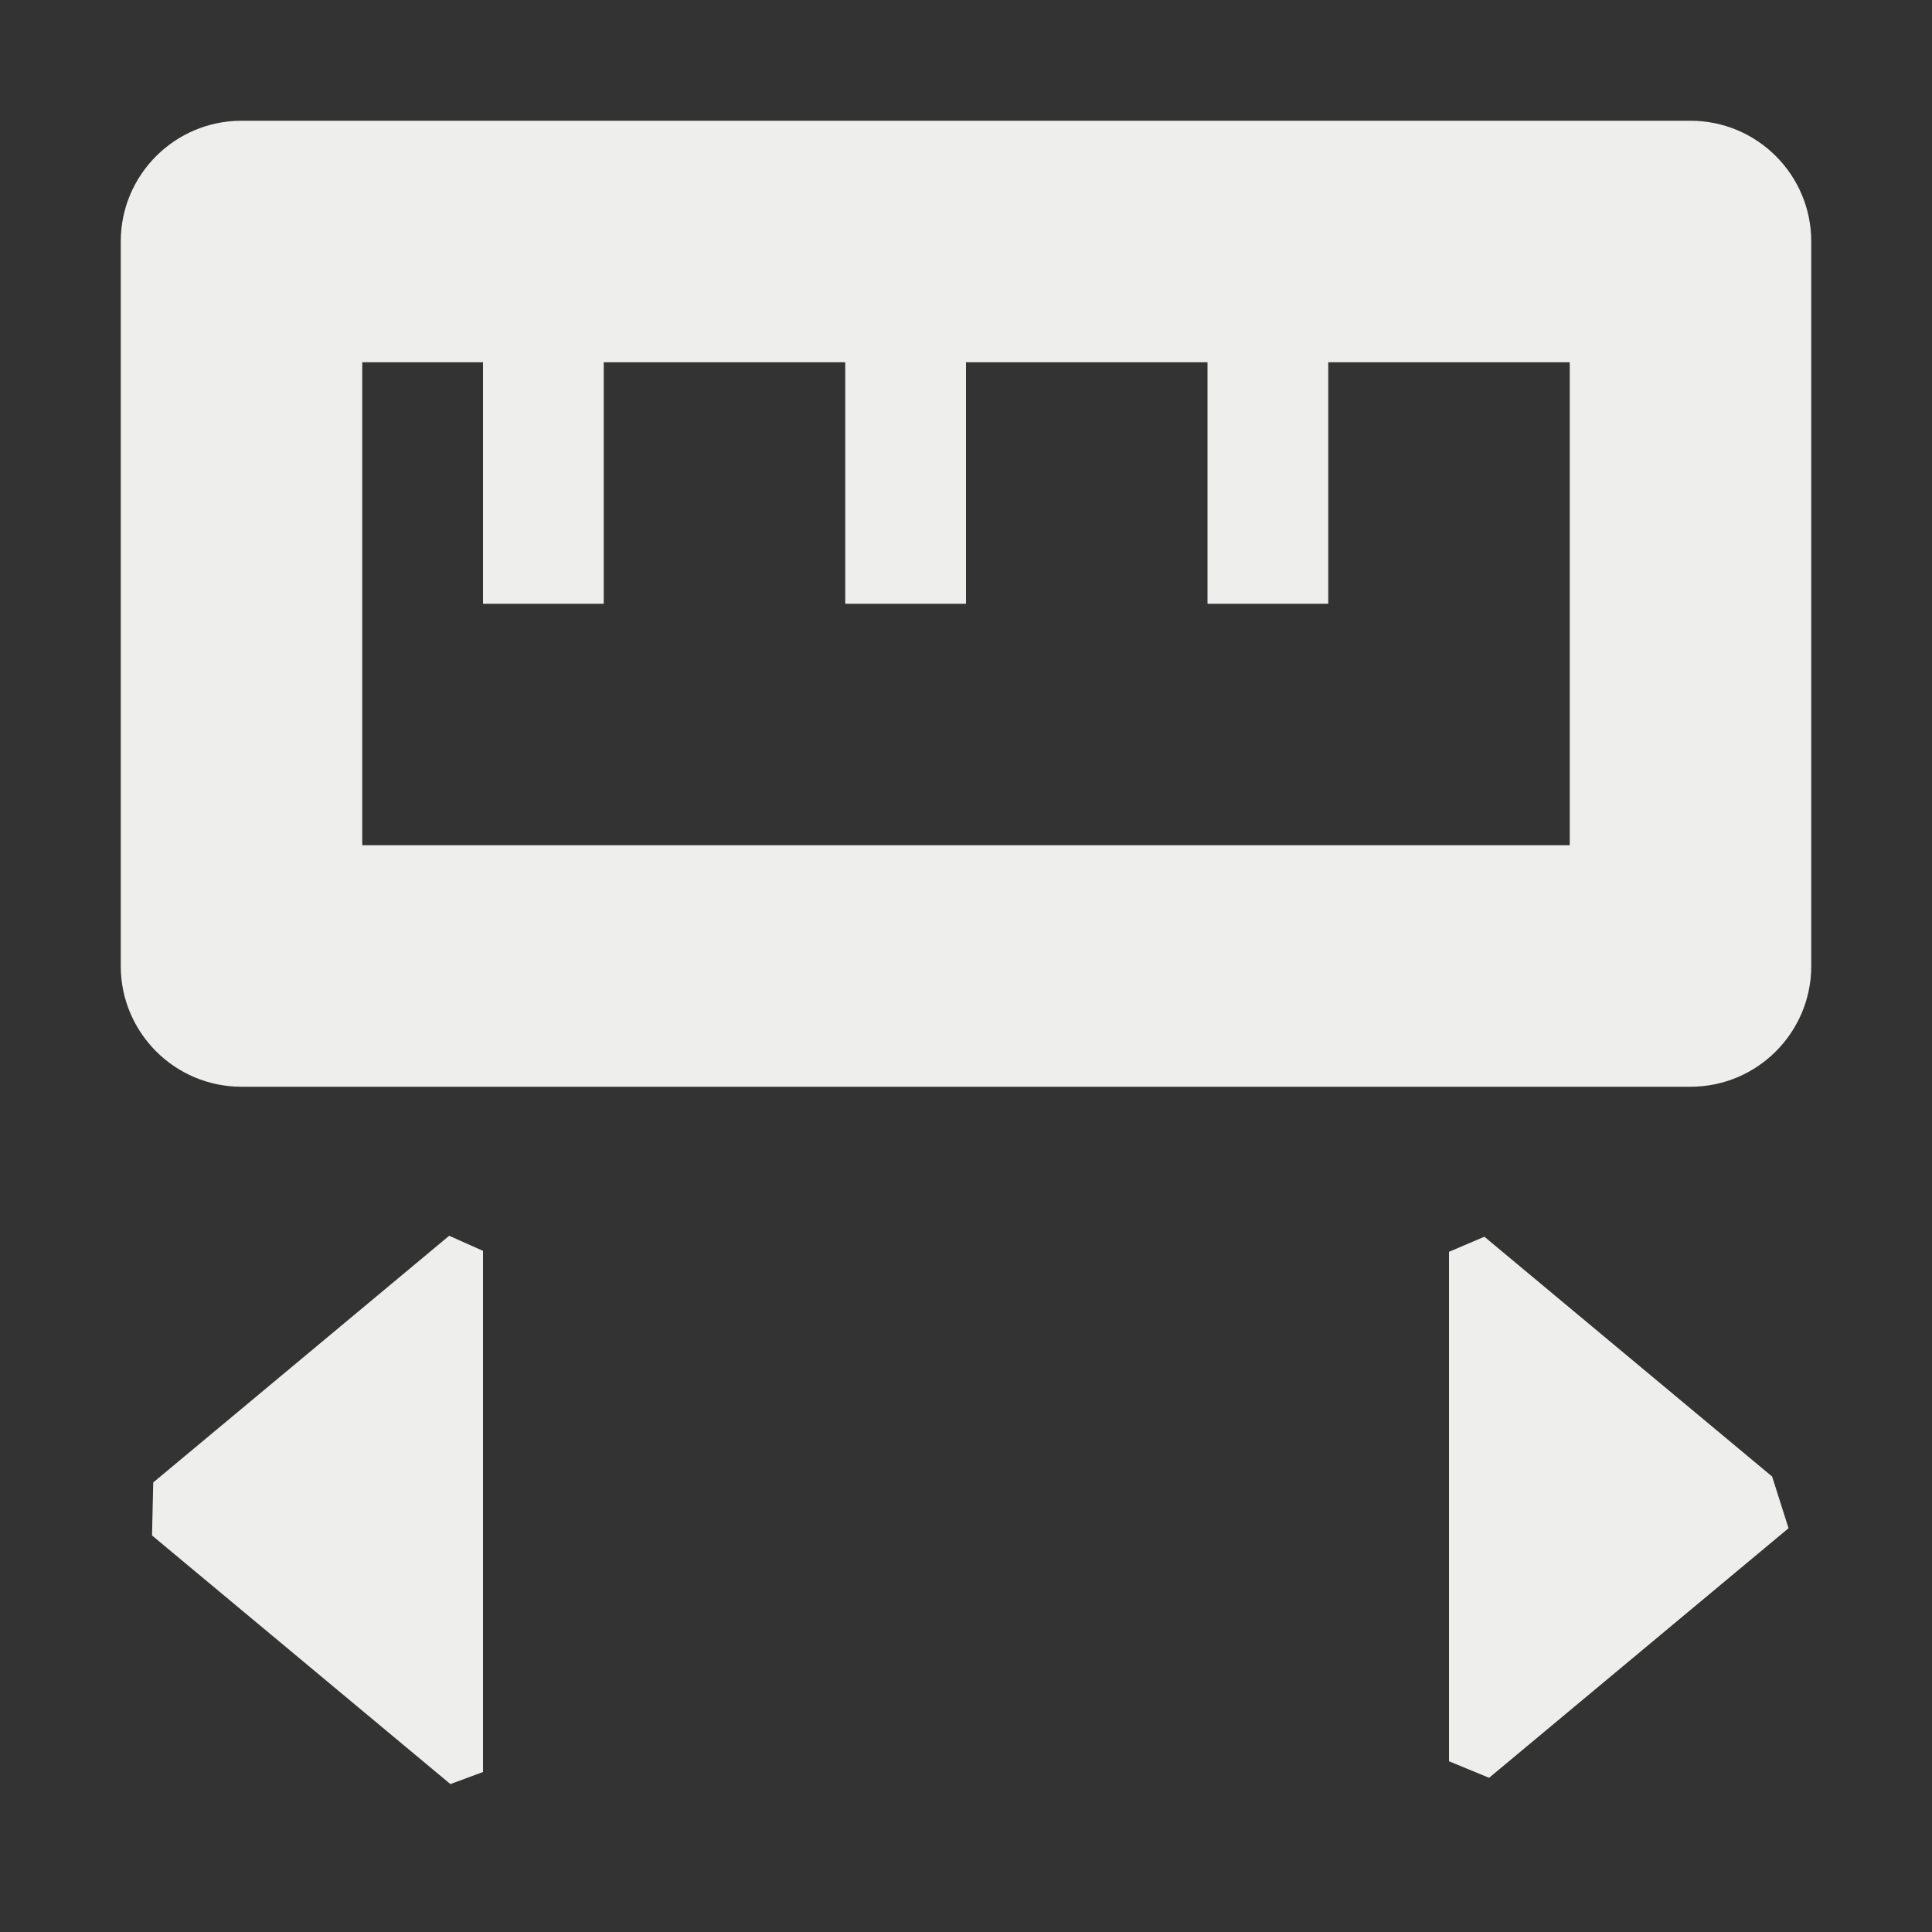 <?xml version="1.0" encoding="UTF-8" standalone="no"?>
<svg
   width="16"
   height="16"
   viewBox="0 0 16 16"
   version="1.1"
   id="svg1015832"
   sodipodi:docname="measure.svg"
   inkscape:version="1.1.2 (0a00cf5339, 2022-02-04)"
   xmlns:inkscape="http://www.inkscape.org/namespaces/inkscape"
   xmlns:sodipodi="http://sodipodi.sourceforge.net/DTD/sodipodi-0.dtd"
   xmlns="http://www.w3.org/2000/svg"
   xmlns:svg="http://www.w3.org/2000/svg">
  <rect x="0" y="0" width="16" height="16" fill="#333333" stroke="none"/>
  <sodipodi:namedview
     id="namedview1015834"
     pagecolor="#000000"
     bordercolor="#666666"
     borderopacity="1.0"
     inkscape:pageshadow="2"
     inkscape:pageopacity="0"
     inkscape:pagecheckerboard="0"
     showgrid="false"
     inkscape:zoom="51.6875"
     inkscape:cx="7.9903265"
     inkscape:cy="8"
     inkscape:window-width="1920"
     inkscape:window-height="1051"
     inkscape:window-x="0"
     inkscape:window-y="29"
     inkscape:window-maximized="1"
     inkscape:current-layer="svg1015832" />
  <defs
     id="defs1015828">
    <style
       id="current-color-scheme"
       type="text/css">
   .ColorScheme-Text { color:#eeeeec; } .ColorScheme-Highlight { color:#367bf0; } .ColorScheme-NeutralText { color:#ffcc44; } .ColorScheme-PositiveText { color:#3db47e; } .ColorScheme-NegativeText { color:#dd4747; }
  </style>
  </defs>
  <path
     style="fill:currentColor"
     class="ColorScheme-Text"
     d="M 2,1 C 1.448,1 1,1.448 1,2 v 6 c 10e-5,0.552 0.448,1 1,1 h 12 c 0.552,-10e-5 1,-0.448 1,-1 V 2 C 15,1.448 14.552,1 14,1 Z M 3,3 H 4 V 5 H 5 V 3 H 7 V 5 H 8 V 3 h 2 v 2 h 1 V 3 h 2 V 7 H 3 Z m 0.72,7.234 v 0 l -2.451,2.043 -0.01,0.439 v 0 L 3.73,14.775 4,14.675 v 0 -4.316 z M 12,10.367 v 0 l 0,4.219 0.332,0.137 v 0 l 2.48,-2.067 v 0 l -0.136,-0.428 -2.383,-1.986 z"
     id="path1015830"
     sodipodi:nodetypes="cccccssccccccccccccccccccccccccccccccccccccccc" />
</svg>
